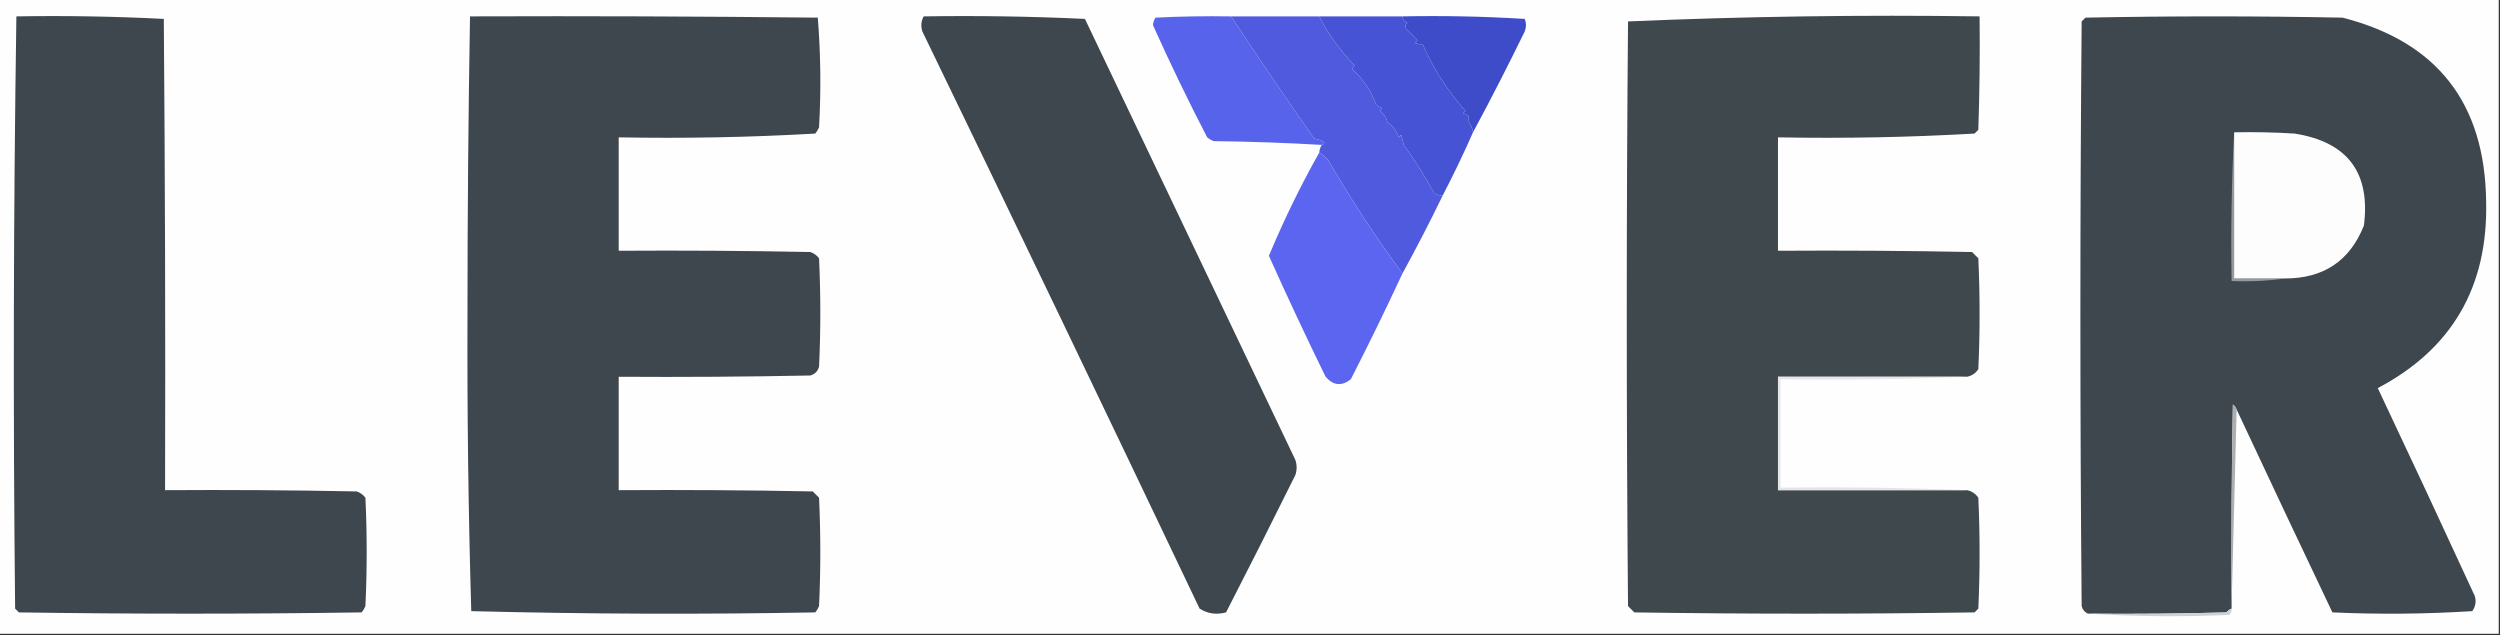 <?xml version="1.0" encoding="UTF-8"?>
<!DOCTYPE svg PUBLIC "-//W3C//DTD SVG 1.1//EN" "http://www.w3.org/Graphics/SVG/1.1/DTD/svg11.dtd">
<svg xmlns="http://www.w3.org/2000/svg" version="1.1" width="992px" height="252px" style="shape-rendering:geometricPrecision; text-rendering:geometricPrecision; image-rendering:optimizeQuality; fill-rule:evenodd; clip-rule:evenodd" xmlns:xlink="http://www.w3.org/1999/xlink">
<rect width="100%" height="100%" fill="#333333" stroke="none"/>
<g><path style="opacity:1" fill="#fefefe" d="M -0.5,-0.5 C 330.167,-0.5 660.833,-0.5 991.5,-0.5C 991.5,83.5 991.5,167.5 991.5,251.5C 660.833,251.5 330.167,251.5 -0.5,251.5C -0.5,167.5 -0.5,83.5 -0.5,-0.5 Z"/></g>
<g><path style="opacity:1" fill="#3d474d" d="M 6.5,6.5 C 26.076,6.174 45.576,6.507 65,7.5C 65.5,69.832 65.667,132.166 65.5,194.5C 90.835,194.333 116.169,194.5 141.5,195C 142.931,195.465 144.097,196.299 145,197.5C 145.667,211.833 145.667,226.167 145,240.5C 144.626,241.416 144.126,242.25 143.5,243C 98.167,243.667 52.833,243.667 7.5,243C 7,242.5 6.5,242 6,241.5C 5.17,163.097 5.337,84.763 6.5,6.5 Z"/></g>
<g><path style="opacity:1" fill="#3d474d" d="M 186.5,6.5 C 232.501,6.333 278.501,6.5 324.5,7C 325.656,21.425 325.823,35.925 325,50.5C 324.626,51.416 324.126,52.25 323.5,53C 297.589,54.482 271.589,54.982 245.5,54.5C 245.5,69.5 245.5,84.5 245.5,99.5C 270.836,99.333 296.169,99.5 321.5,100C 322.931,100.465 324.097,101.299 325,102.5C 325.667,116.833 325.667,131.167 325,145.5C 324.5,147.333 323.333,148.5 321.5,149C 296.169,149.5 270.836,149.667 245.5,149.5C 245.5,164.5 245.5,179.5 245.5,194.5C 271.169,194.333 296.835,194.5 322.5,195C 323.333,195.833 324.167,196.667 325,197.5C 325.667,211.833 325.667,226.167 325,240.5C 324.626,241.416 324.126,242.25 323.5,243C 277.929,243.83 232.429,243.663 187,242.5C 185.839,203.083 185.339,163.583 185.5,124C 185.503,84.763 185.836,45.596 186.5,6.5 Z"/></g>
<g><path style="opacity:1" fill="#3d474d" d="M 366.5,6.5 C 387.844,6.167 409.177,6.5 430.5,7.5C 458.349,65.864 486.183,124.198 514,182.5C 514.667,184.5 514.667,186.5 514,188.5C 504.946,206.776 495.779,224.942 486.5,243C 482.683,244.023 479.183,243.523 476,241.5C 439.622,165.076 402.955,88.742 366,12.5C 365.322,10.402 365.489,8.402 366.5,6.5 Z"/></g>
<g><path style="opacity:1" fill="#5863ec" d="M 488.5,6.5 C 498.94,22.383 509.94,38.55 521.5,55C 522.938,55.219 524.271,55.719 525.5,56.5C 525.376,57.107 525.043,57.44 524.5,57.5C 510.339,56.669 496.006,56.169 481.5,56C 480.584,55.626 479.75,55.126 479,54.5C 471.418,39.837 464.252,25.004 457.5,10C 457.585,8.893 457.919,7.893 458.5,7C 468.494,6.5 478.494,6.334 488.5,6.5 Z"/></g>
<g><path style="opacity:1" fill="#4f5adf" d="M 488.5,6.5 C 500.167,6.5 511.833,6.5 523.5,6.5C 526.923,13.366 531.59,19.866 537.5,26C 537.043,26.414 536.709,26.914 536.5,27.5C 540.89,31.263 544.057,35.93 546,41.5C 546.75,42.126 547.584,42.626 548.5,43C 548.167,43.333 547.833,43.667 547.5,44C 549.099,45.066 550.099,46.566 550.5,48.5C 552.718,49.924 554.218,51.924 555,54.5C 555.333,54.167 555.667,53.833 556,53.5C 556.333,54.833 556.667,56.167 557,57.5C 561.413,63.578 565.413,69.912 569,76.5C 570.011,77.337 571.178,77.67 572.5,77.5C 567.405,88.025 562.072,98.358 556.5,108.5C 546.116,94.47 536.283,79.47 527,63.5C 525.961,62.29 524.794,61.29 523.5,60.5C 523.557,59.391 523.89,58.391 524.5,57.5C 525.043,57.44 525.376,57.107 525.5,56.5C 524.271,55.719 522.938,55.219 521.5,55C 509.94,38.55 498.94,22.383 488.5,6.5 Z"/></g>
<g><path style="opacity:1" fill="#4753d5" d="M 523.5,6.5 C 534.5,6.5 545.5,6.5 556.5,6.5C 556.577,7.75 557.244,8.583 558.5,9C 557.549,9.718 557.383,10.551 558,11.5C 559.569,12.938 561.069,14.438 562.5,16C 562.167,16.333 561.833,16.667 561.5,17C 562.448,17.483 563.448,17.649 564.5,17.5C 568.76,27.255 574.426,36.088 581.5,44C 581.167,44.333 580.833,44.667 580.5,45C 582.679,45.442 583.345,46.442 582.5,48C 583.582,49.33 584.249,50.83 584.5,52.5C 580.77,60.96 576.77,69.293 572.5,77.5C 571.178,77.67 570.011,77.337 569,76.5C 565.413,69.912 561.413,63.578 557,57.5C 556.667,56.167 556.333,54.833 556,53.5C 555.667,53.833 555.333,54.167 555,54.5C 554.218,51.924 552.718,49.924 550.5,48.5C 550.099,46.566 549.099,45.066 547.5,44C 547.833,43.667 548.167,43.333 548.5,43C 547.584,42.626 546.75,42.126 546,41.5C 544.057,35.93 540.89,31.263 536.5,27.5C 536.709,26.914 537.043,26.414 537.5,26C 531.59,19.866 526.923,13.366 523.5,6.5 Z"/></g>
<g><path style="opacity:1" fill="#3e4cc9" d="M 556.5,6.5 C 572.744,6.175 588.911,6.509 605,7.5C 605.667,9.167 605.667,10.833 605,12.5C 598.392,26.051 591.559,39.384 584.5,52.5C 584.249,50.83 583.582,49.33 582.5,48C 583.345,46.442 582.679,45.442 580.5,45C 580.833,44.667 581.167,44.333 581.5,44C 574.426,36.088 568.76,27.255 564.5,17.5C 563.448,17.649 562.448,17.483 561.5,17C 561.833,16.667 562.167,16.333 562.5,16C 561.069,14.438 559.569,12.938 558,11.5C 557.383,10.551 557.549,9.718 558.5,9C 557.244,8.583 556.577,7.75 556.5,6.5 Z"/></g>
<g><path style="opacity:1" fill="#3e484d" d="M 780.5,149.5 C 755.5,149.5 730.5,149.5 705.5,149.5C 705.5,164.5 705.5,179.5 705.5,194.5C 730.5,194.5 755.5,194.5 780.5,194.5C 782.371,194.859 783.871,195.859 785,197.5C 785.667,212.167 785.667,226.833 785,241.5C 784.5,242 784,242.5 783.5,243C 738.5,243.667 693.5,243.667 648.5,243C 647.667,242.167 646.833,241.333 646,240.5C 645.333,163.167 645.333,85.833 646,8.5C 692.282,6.508 738.782,5.841 785.5,6.5C 785.667,21.504 785.5,36.504 785,51.5C 784.5,52 784,52.5 783.5,53C 757.589,54.482 731.589,54.982 705.5,54.5C 705.5,69.5 705.5,84.5 705.5,99.5C 731.169,99.333 756.835,99.5 782.5,100C 783.333,100.833 784.167,101.667 785,102.5C 785.667,117.167 785.667,131.833 785,146.5C 783.871,148.141 782.371,149.141 780.5,149.5 Z"/></g>
<g><path style="opacity:1" fill="#3d474d" d="M 887.5,162.5 C 887.217,161.711 886.717,161.044 886,160.5C 885.5,187.165 885.333,213.831 885.5,240.5C 885.5,240.833 885.5,241.167 885.5,241.5C 884.711,241.783 884.044,242.283 883.5,243C 865.17,243.5 846.836,243.667 828.5,243.5C 827.21,242.942 826.377,241.942 826,240.5C 825.333,163.167 825.333,85.833 826,8.5C 826.5,8 827,7.5 827.5,7C 861.5,6.333 895.5,6.333 929.5,7C 967.042,16.571 986.042,40.905 986.5,80C 987.281,113.808 972.948,138.475 943.5,154C 956.503,181.501 969.336,209.001 982,236.5C 982.635,238.635 982.301,240.635 981,242.5C 962.574,243.659 944.074,243.825 925.5,243C 912.734,216.197 900.068,189.364 887.5,162.5 Z"/></g>
<g><path style="opacity:1" fill="#949b9e" d="M 886.5,52.5 C 886.5,71.833 886.5,91.167 886.5,110.5C 893.167,110.5 899.833,110.5 906.5,110.5C 899.687,111.491 892.687,111.825 885.5,111.5C 885.17,91.66 885.503,71.993 886.5,52.5 Z"/></g>
<g><path style="opacity:1" fill="#fdfdfd" d="M 886.5,52.5 C 894.507,52.334 902.507,52.5 910.5,53C 931.507,56.331 940.673,68.498 938,89.5C 932.411,103.564 921.911,110.564 906.5,110.5C 899.833,110.5 893.167,110.5 886.5,110.5C 886.5,91.167 886.5,71.833 886.5,52.5 Z"/></g>
<g><path style="opacity:1" fill="#5b65f0" d="M 523.5,60.5 C 524.794,61.29 525.961,62.29 527,63.5C 536.283,79.47 546.116,94.47 556.5,108.5C 549.95,122.601 543.117,136.601 536,150.5C 532.381,153.343 529.048,153.01 526,149.5C 518.232,133.63 510.732,117.63 503.5,101.5C 509.37,87.426 516.037,73.76 523.5,60.5 Z"/></g>
<g><path style="opacity:1" fill="#abafb2" d="M 887.5,162.5 C 886.833,188.5 886.167,214.5 885.5,240.5C 885.333,213.831 885.5,187.165 886,160.5C 886.717,161.044 887.217,161.711 887.5,162.5 Z"/></g>
<g><path style="opacity:1" fill="#e5e6e7" d="M 780.5,149.5 C 756.006,150.498 731.339,150.831 706.5,150.5C 706.5,164.833 706.5,179.167 706.5,193.5C 731.339,193.169 756.006,193.502 780.5,194.5C 755.5,194.5 730.5,194.5 705.5,194.5C 705.5,179.5 705.5,164.5 705.5,149.5C 730.5,149.5 755.5,149.5 780.5,149.5 Z"/></g>
<g><path style="opacity:1" fill="#cfd2d4" d="M 885.5,241.5 C 885.586,242.496 885.252,243.329 884.5,244C 865.662,244.829 846.995,244.662 828.5,243.5C 846.836,243.667 865.17,243.5 883.5,243C 884.044,242.283 884.711,241.783 885.5,241.5 Z"/></g>
</svg>
